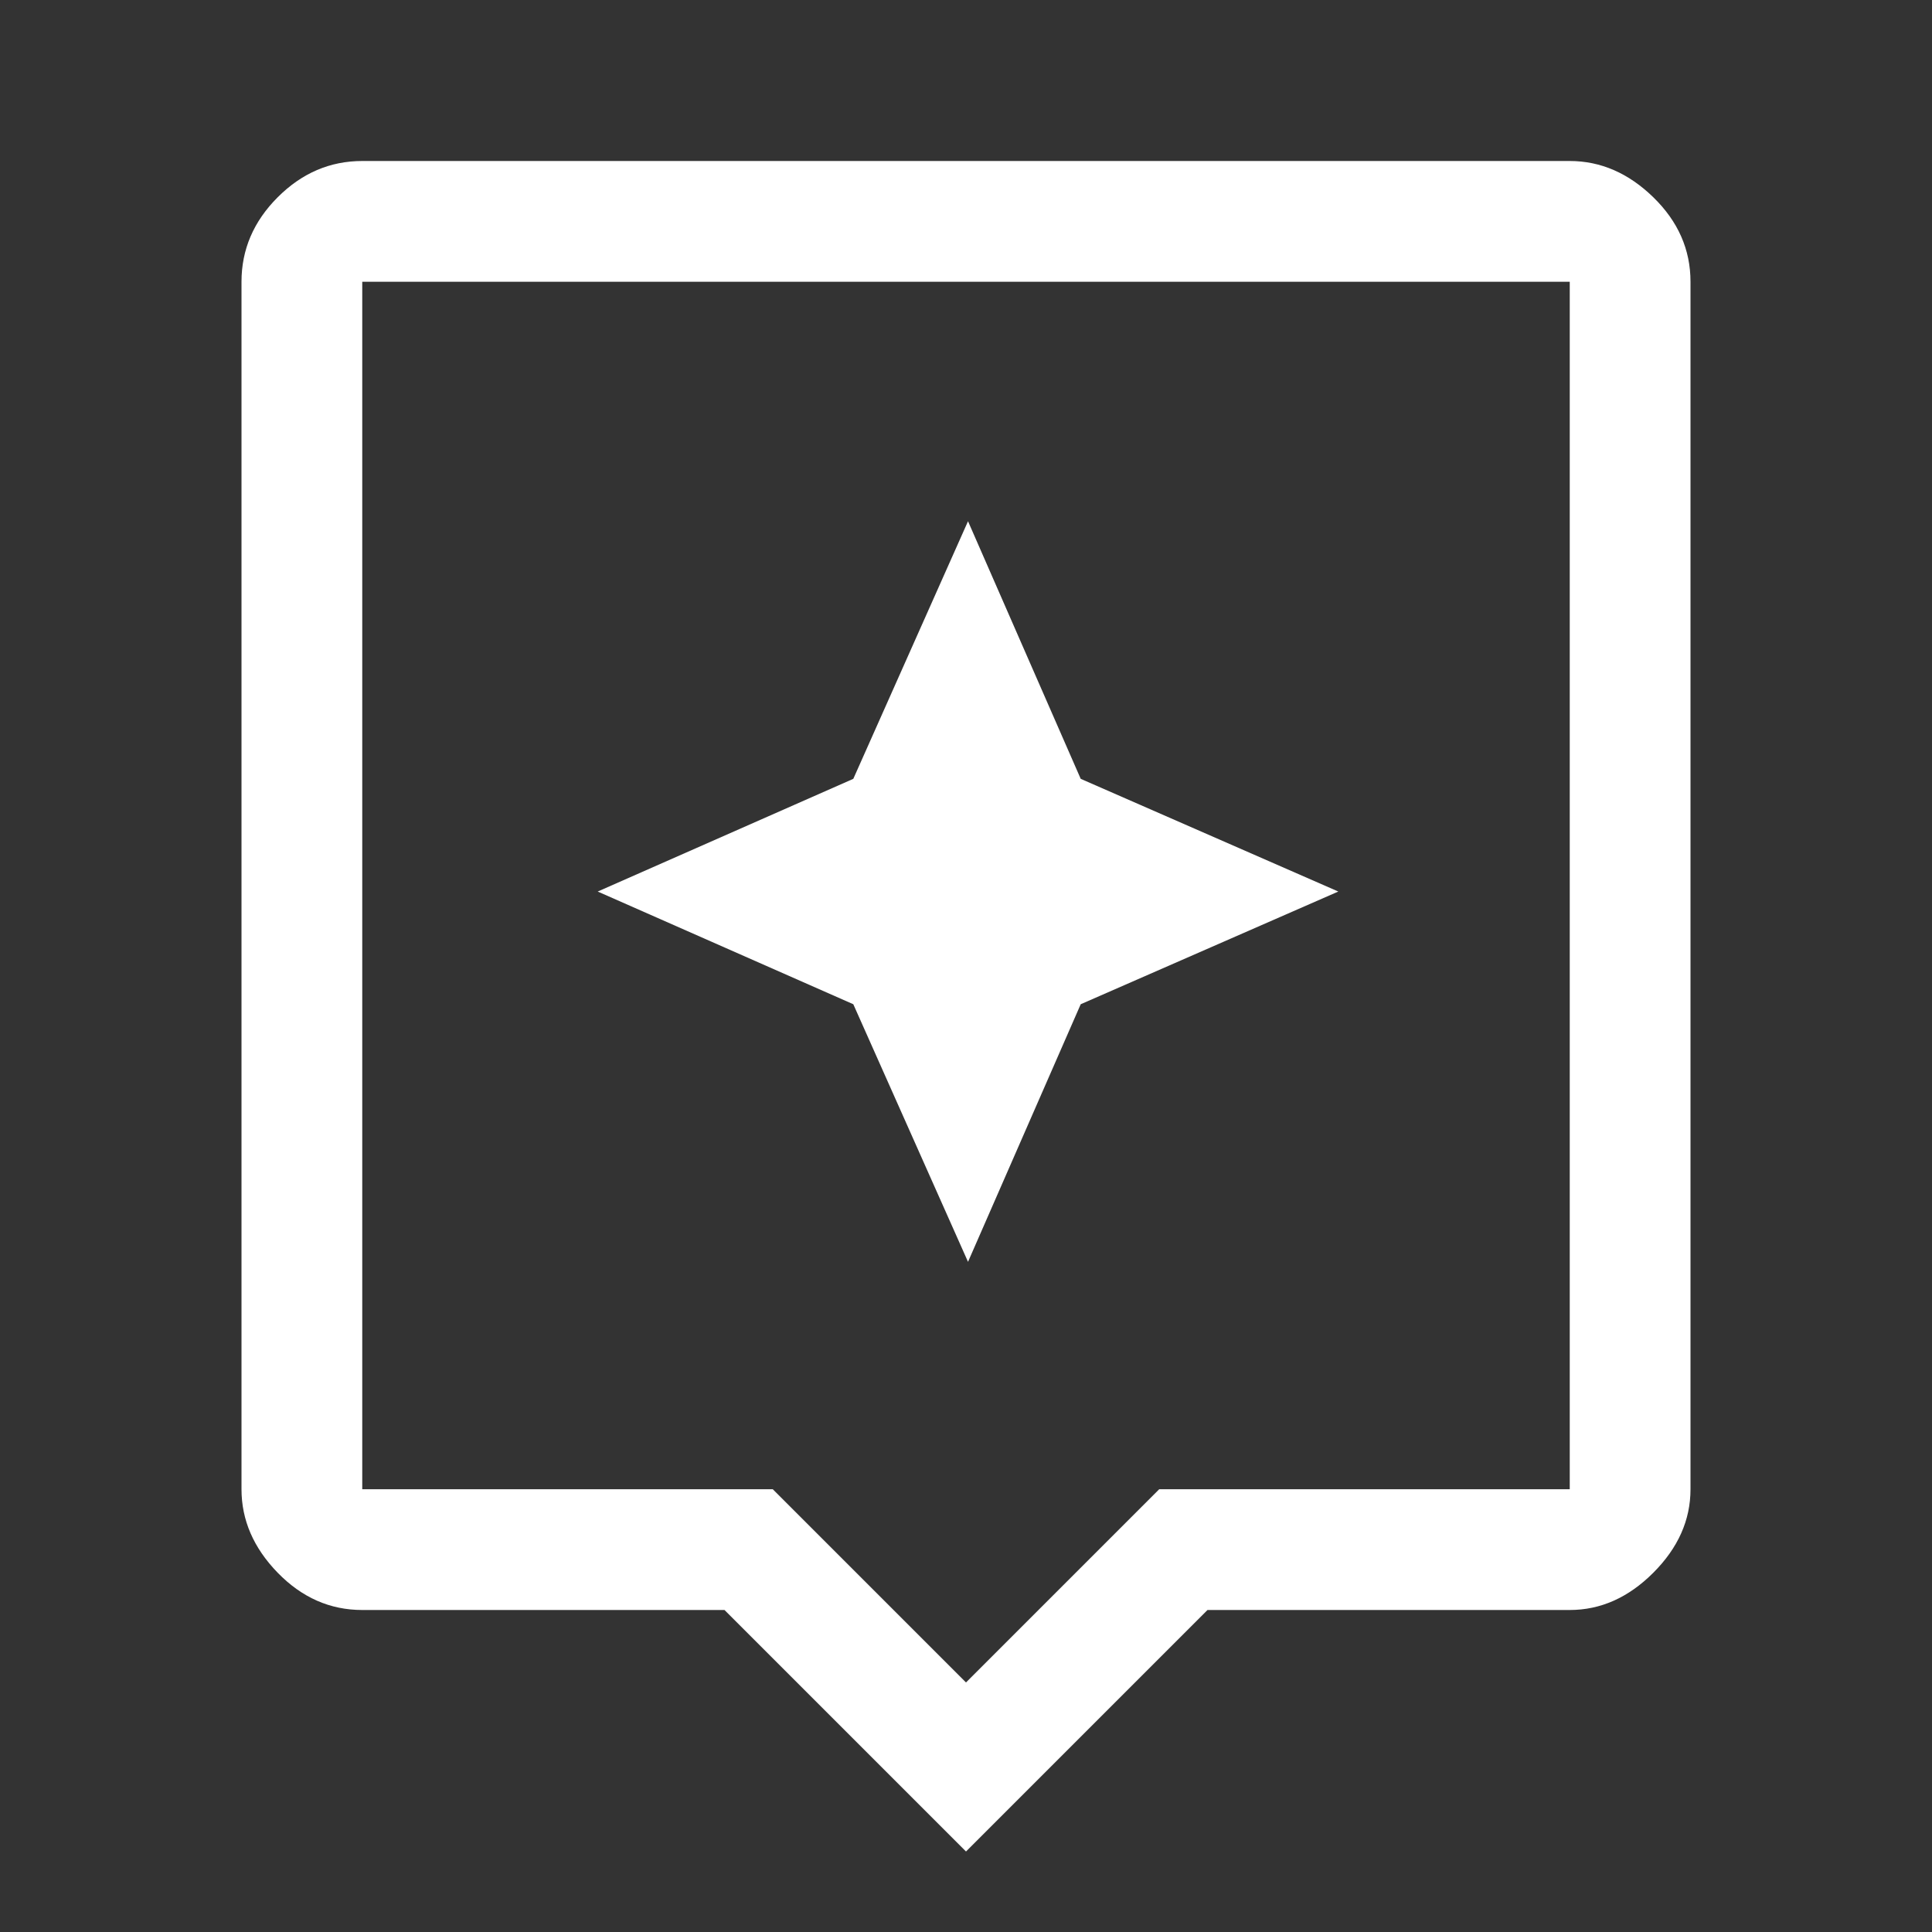 <svg xmlns="http://www.w3.org/2000/svg" height="48" viewBox="0 96 960 960" fill="#fff" width="48"><rect x="0" y="96" width="960" height="960" fill="#333333" stroke="none"/><path d="M480 1016 360 896H180q-24 0-42-18.5T120 836V236q0-24 18-42t42-18h600q23 0 41.5 18t18.5 42v600q0 23-18.5 41.5T780 896H600l-120 120ZM180 836h204l96 96 96-96h204V236H180v600Zm0-600v600-600Zm357 359 128-56-128-56-56-128-57 128-127 56 127 56 57 128 56-128Z"/></svg>
